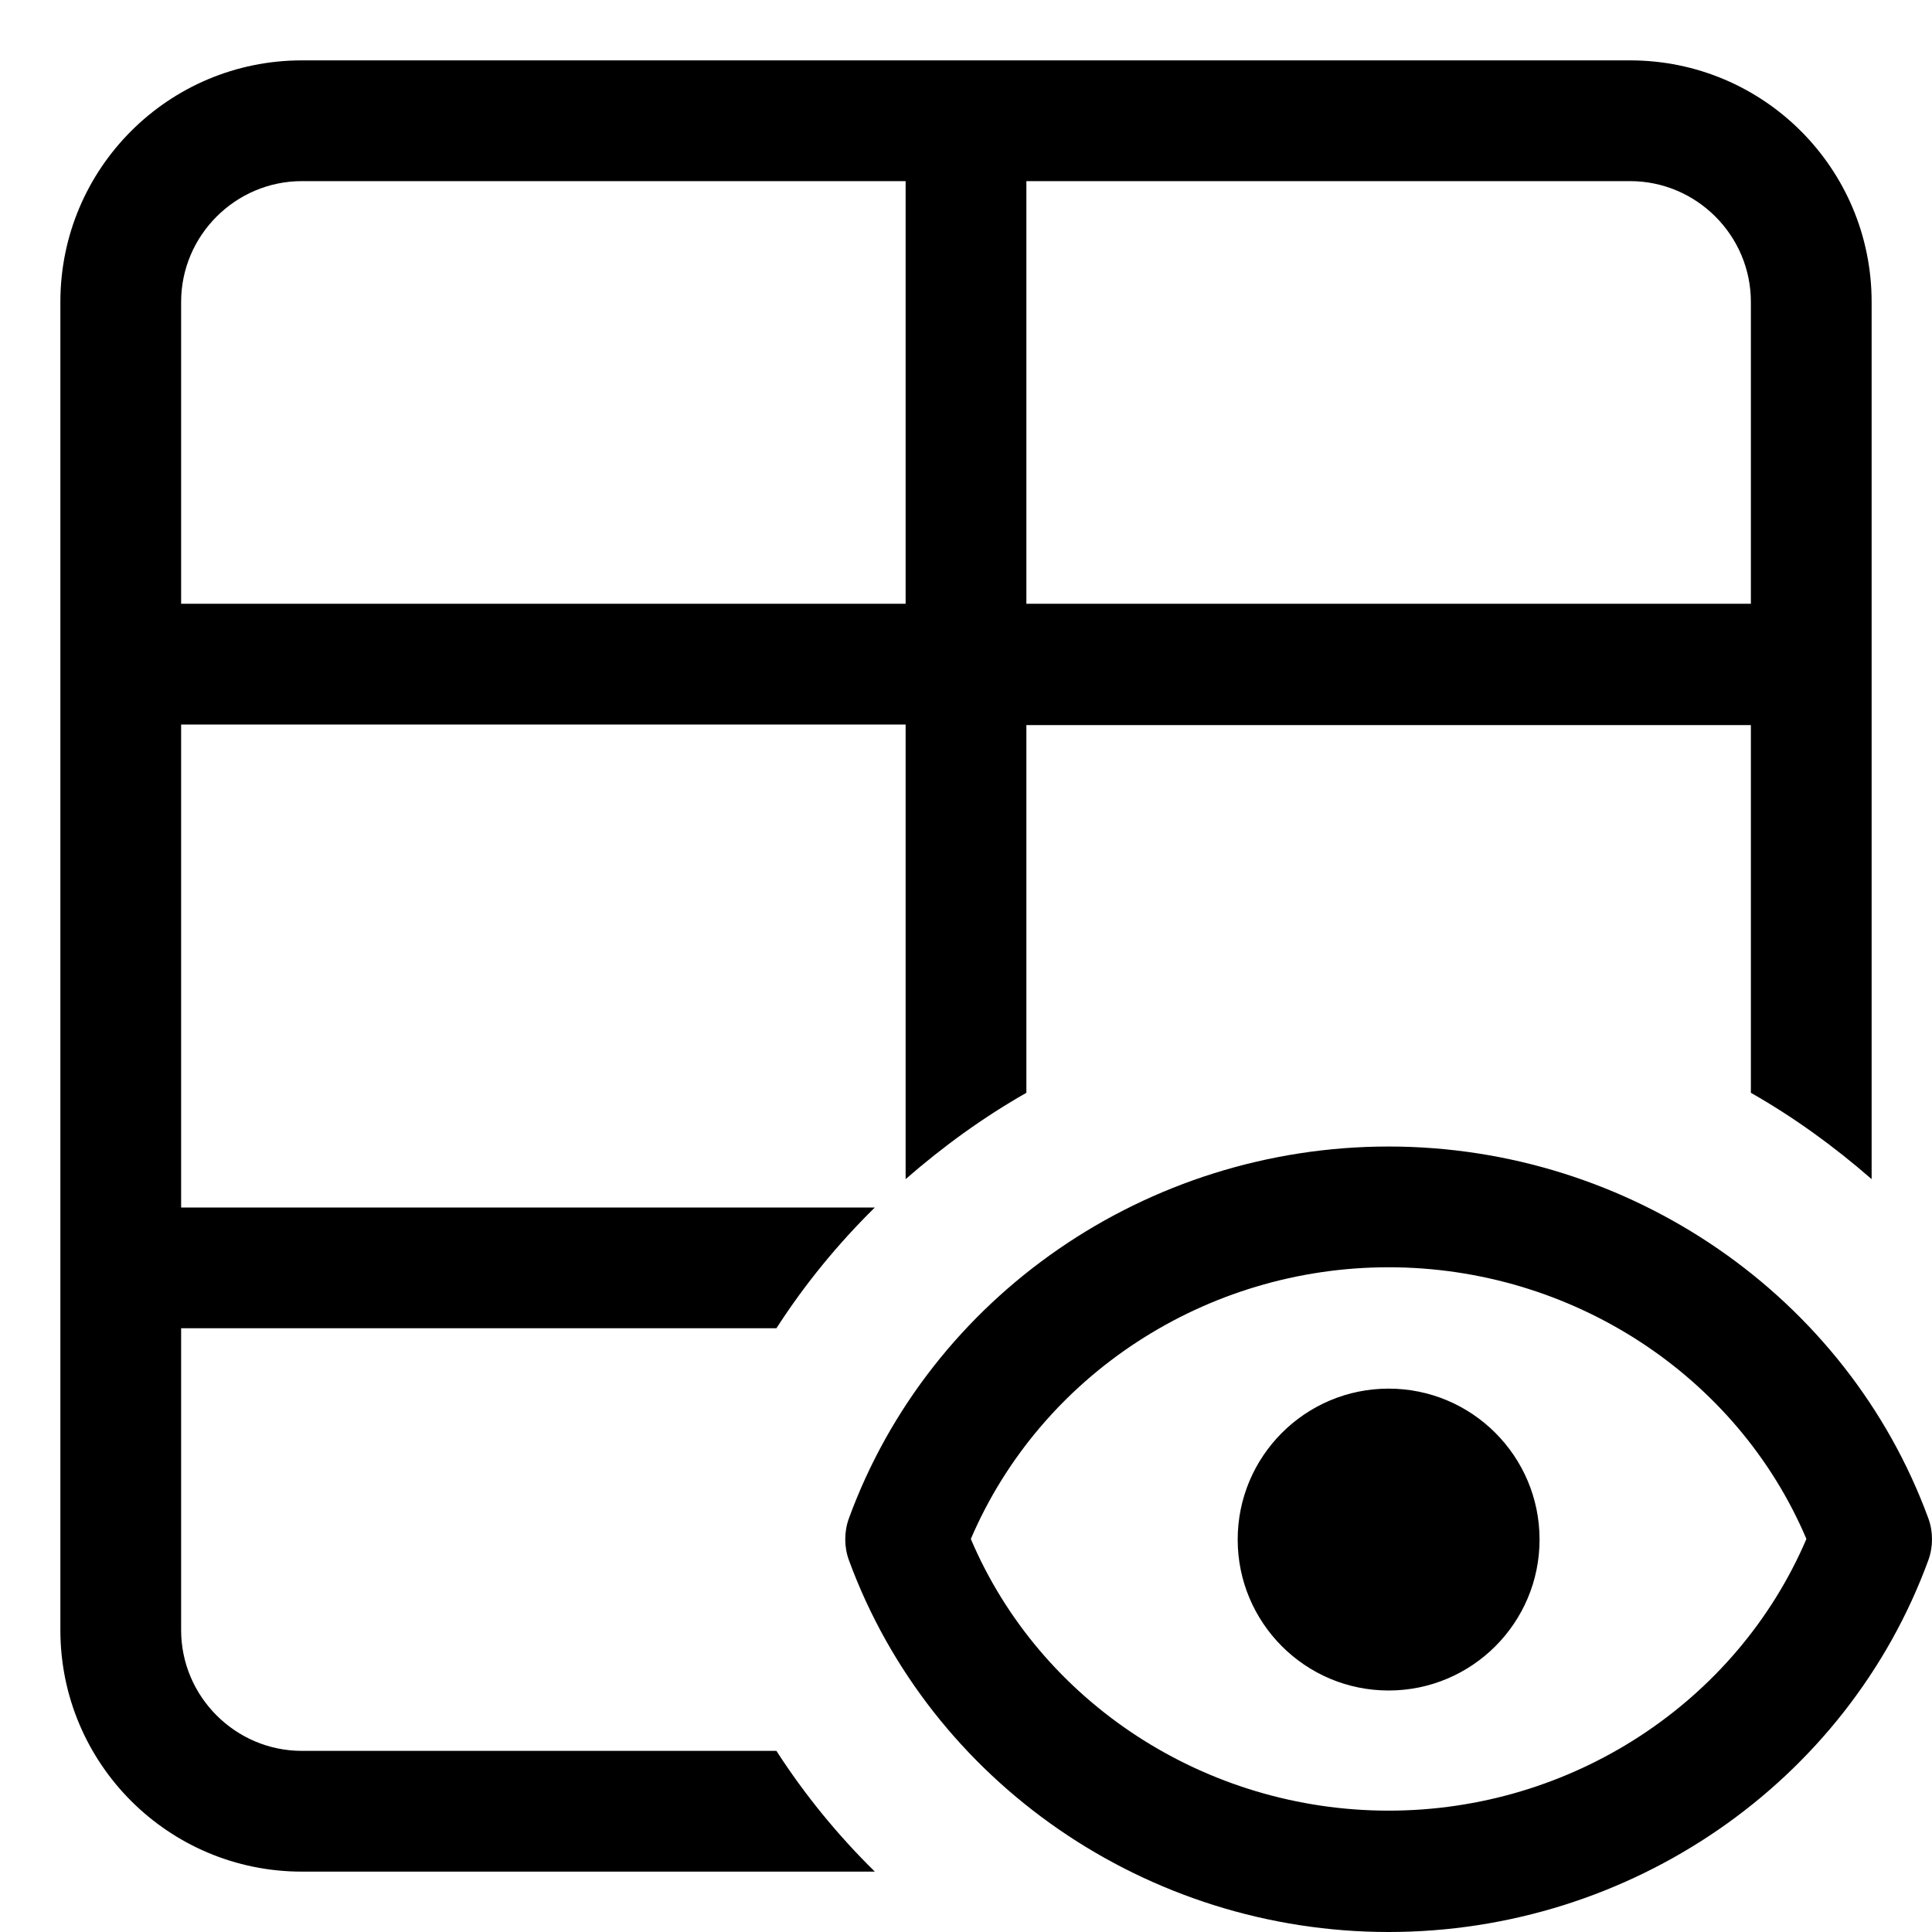<?xml version="1.0" encoding="UTF-8"?><svg id="a" xmlns="http://www.w3.org/2000/svg" width="32" height="32" viewBox="0 0 32 32"><path d="M5,29c-1.1,0-2-.9-2-2v-5H12.86c.47-.73,1.02-1.4,1.63-2H3V12H15v7.53c.62-.54,1.28-1.02,2-1.43v-6.09h12v6.09c.72,.41,1.38,.89,2,1.43V5c0-2.21-1.79-4-4-4H5C2.79,1,1,2.79,1,5V27c0,2.21,1.79,4,4,4H14.49c-.61-.6-1.16-1.27-1.63-2H5ZM17,3h10c1.1,0,2,.9,2,2v5h-12V3ZM3,5c0-1.1,.9-2,2-2H15v7H3V5ZM25.5,25.5c0,1.38-1.12,2.5-2.5,2.5s-2.5-1.12-2.5-2.5,1.12-2.5,2.5-2.5,2.5,1.12,2.5,2.5Zm6.44-.35c-1.35-3.68-4.94-6.16-8.94-6.16s-7.59,2.47-8.94,6.16c-.08,.22-.08,.47,0,.69,1.35,3.68,4.94,6.16,8.94,6.16s7.59-2.47,8.94-6.16c.08-.22,.08-.47,0-.69Zm-8.94,4.84c-3.03,0-5.77-1.79-6.92-4.5,1.16-2.71,3.89-4.5,6.92-4.5s5.77,1.79,6.92,4.5c-1.16,2.71-3.89,4.5-6.92,4.5Z"/></svg>